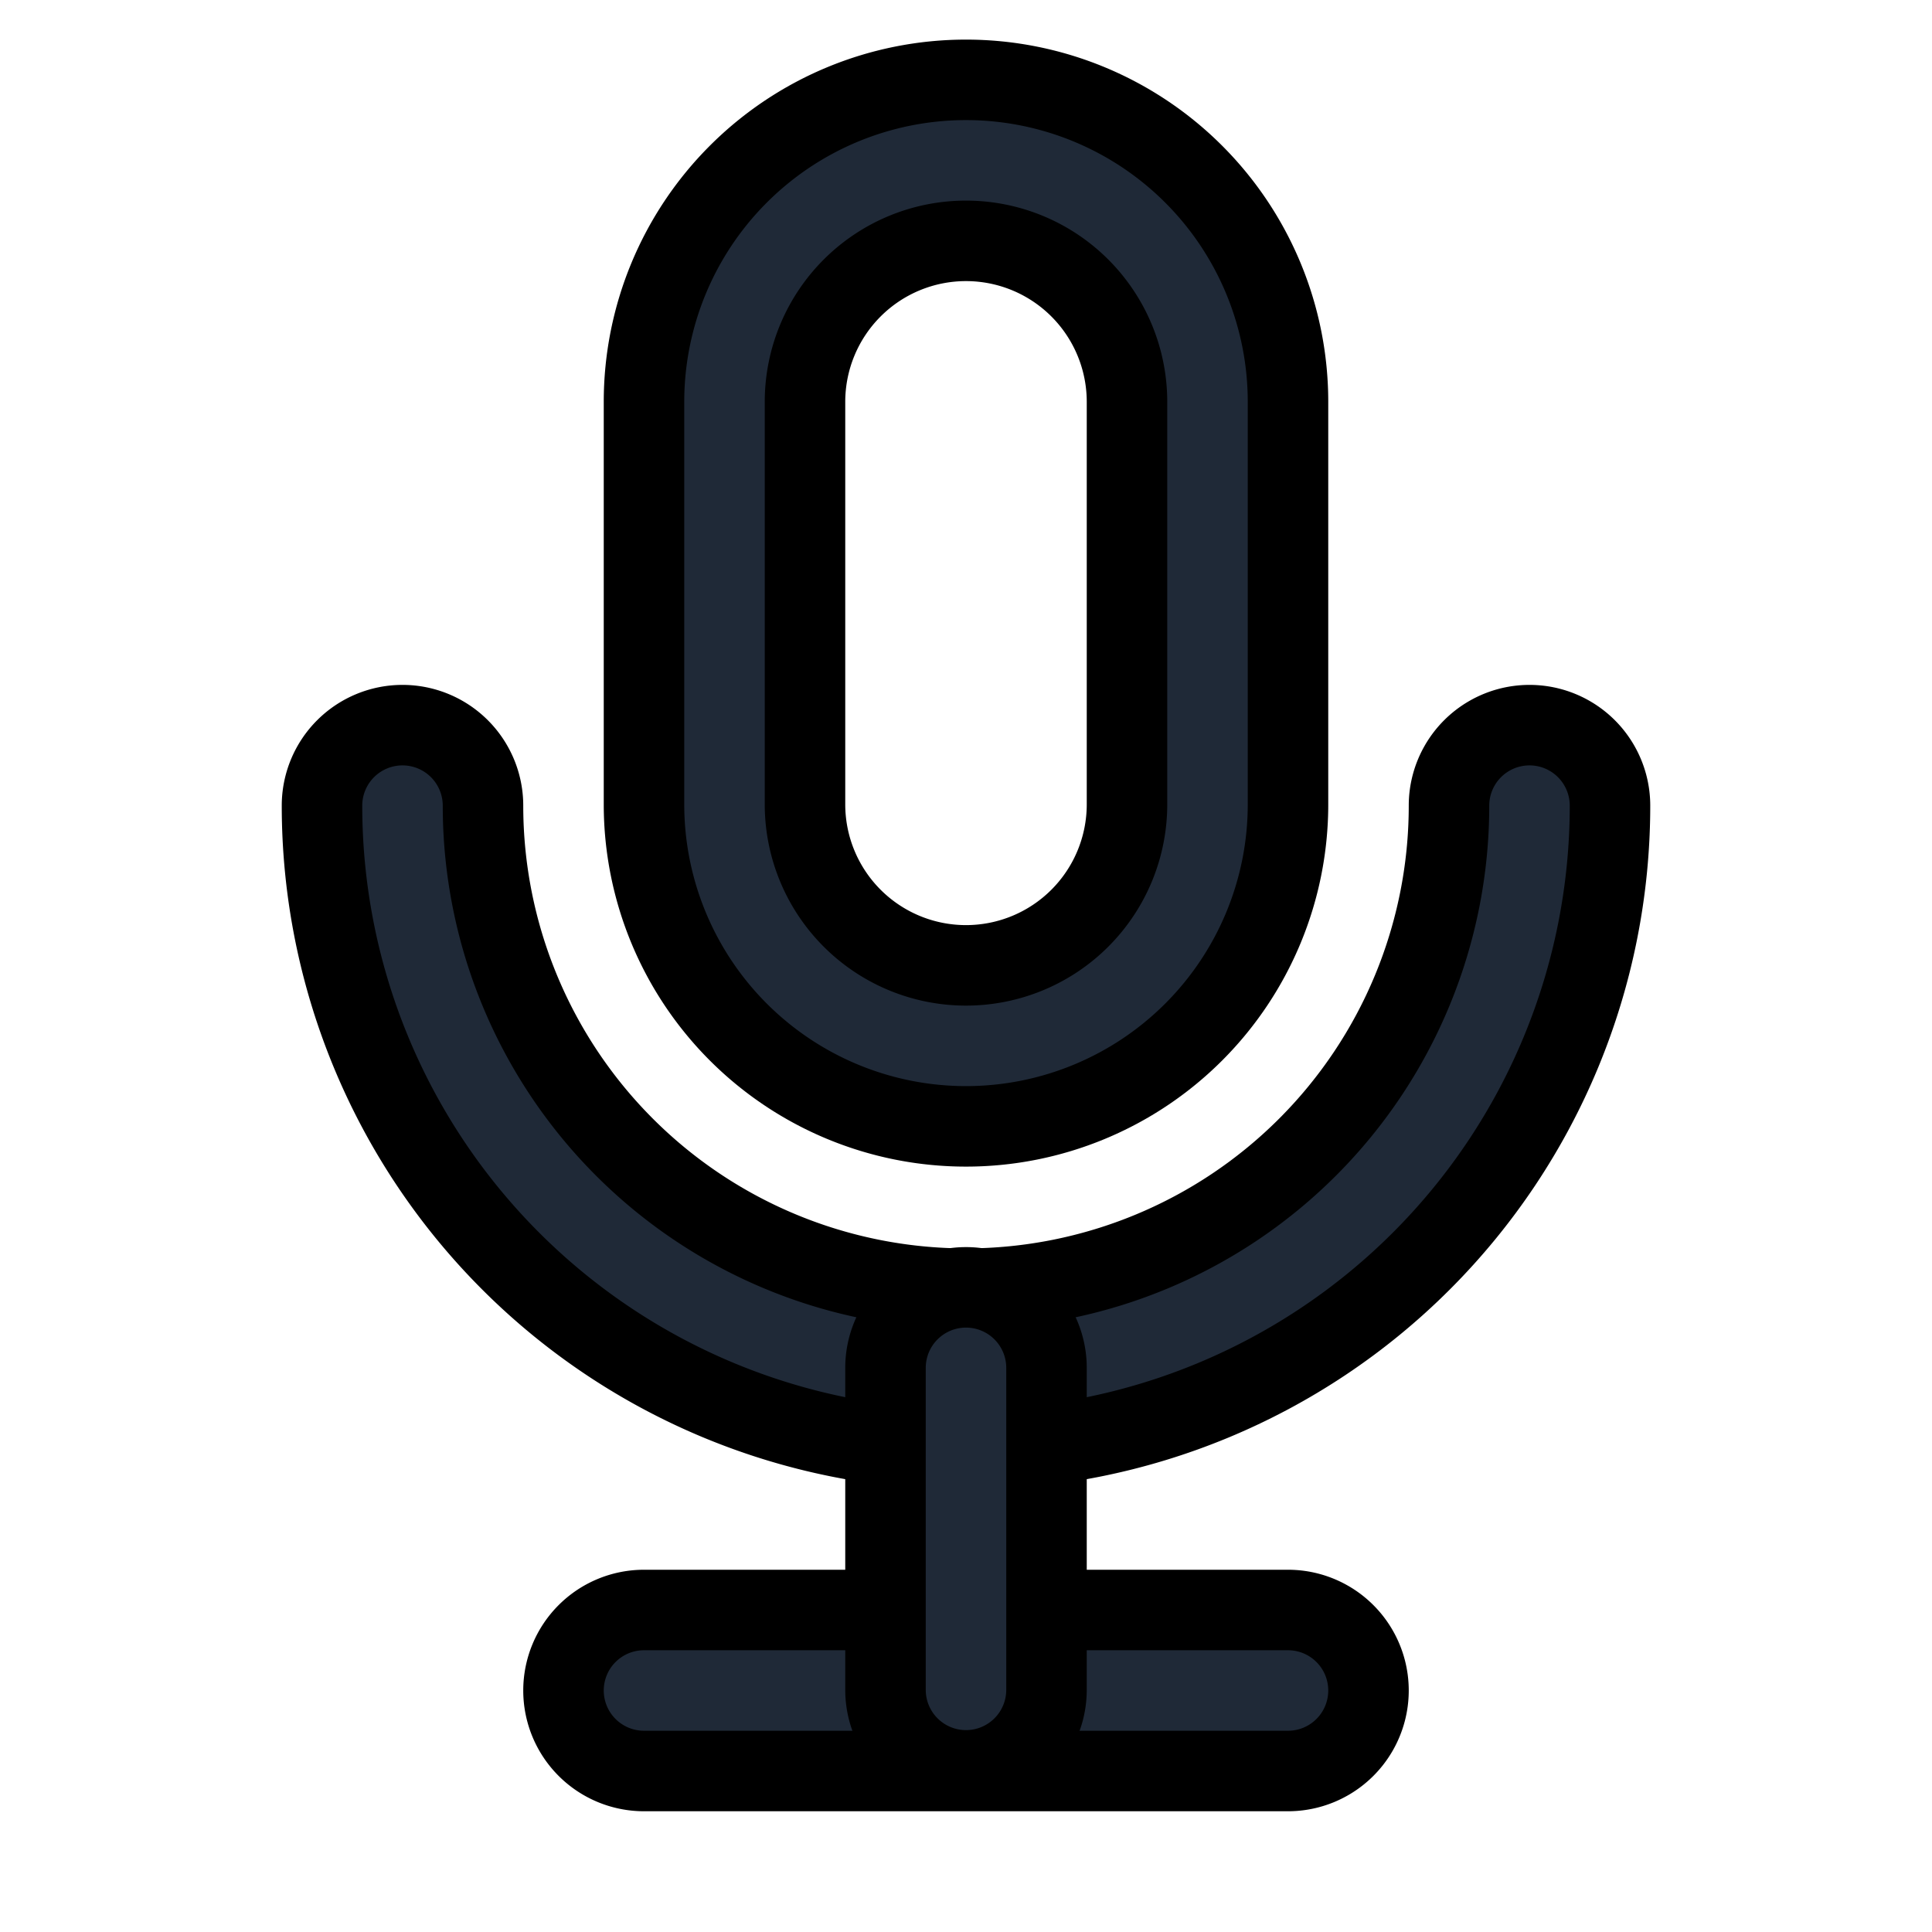 <svg fill="none" stroke="currentColor" viewBox="0 0 24 24">
  <path fill="#1F2937" fill-rule="evenodd" d="M12 2.992a2 2 0 0 0-2 2v5a2 2 0 1 0 4 0v-5a2 2 0 0 0-2-2zm-4 2a4 4 0 1 1 8 0v5a4 4 0 0 1-8 0v-5z" clip-rule="evenodd"/>
  <path fill="#1F2937" fill-rule="evenodd" d="M5 9.008a1 1 0 0 1 1 1 6 6 0 1 0 12 0 1 1 0 1 1 2 0 8 8 0 0 1-16 0 1 1 0 0 1 1-1zM7 21a1 1 0 0 1 1-1h8a1 1 0 1 1 0 2H8a1 1 0 0 1-1-1z" clip-rule="evenodd"/>
  <path fill="#1F2937" fill-rule="evenodd" d="M12 15.992a1 1 0 0 1 1 1v4a1 1 0 1 1-2 0v-4a1 1 0 0 1 1-1z" clip-rule="evenodd"/>
</svg>
